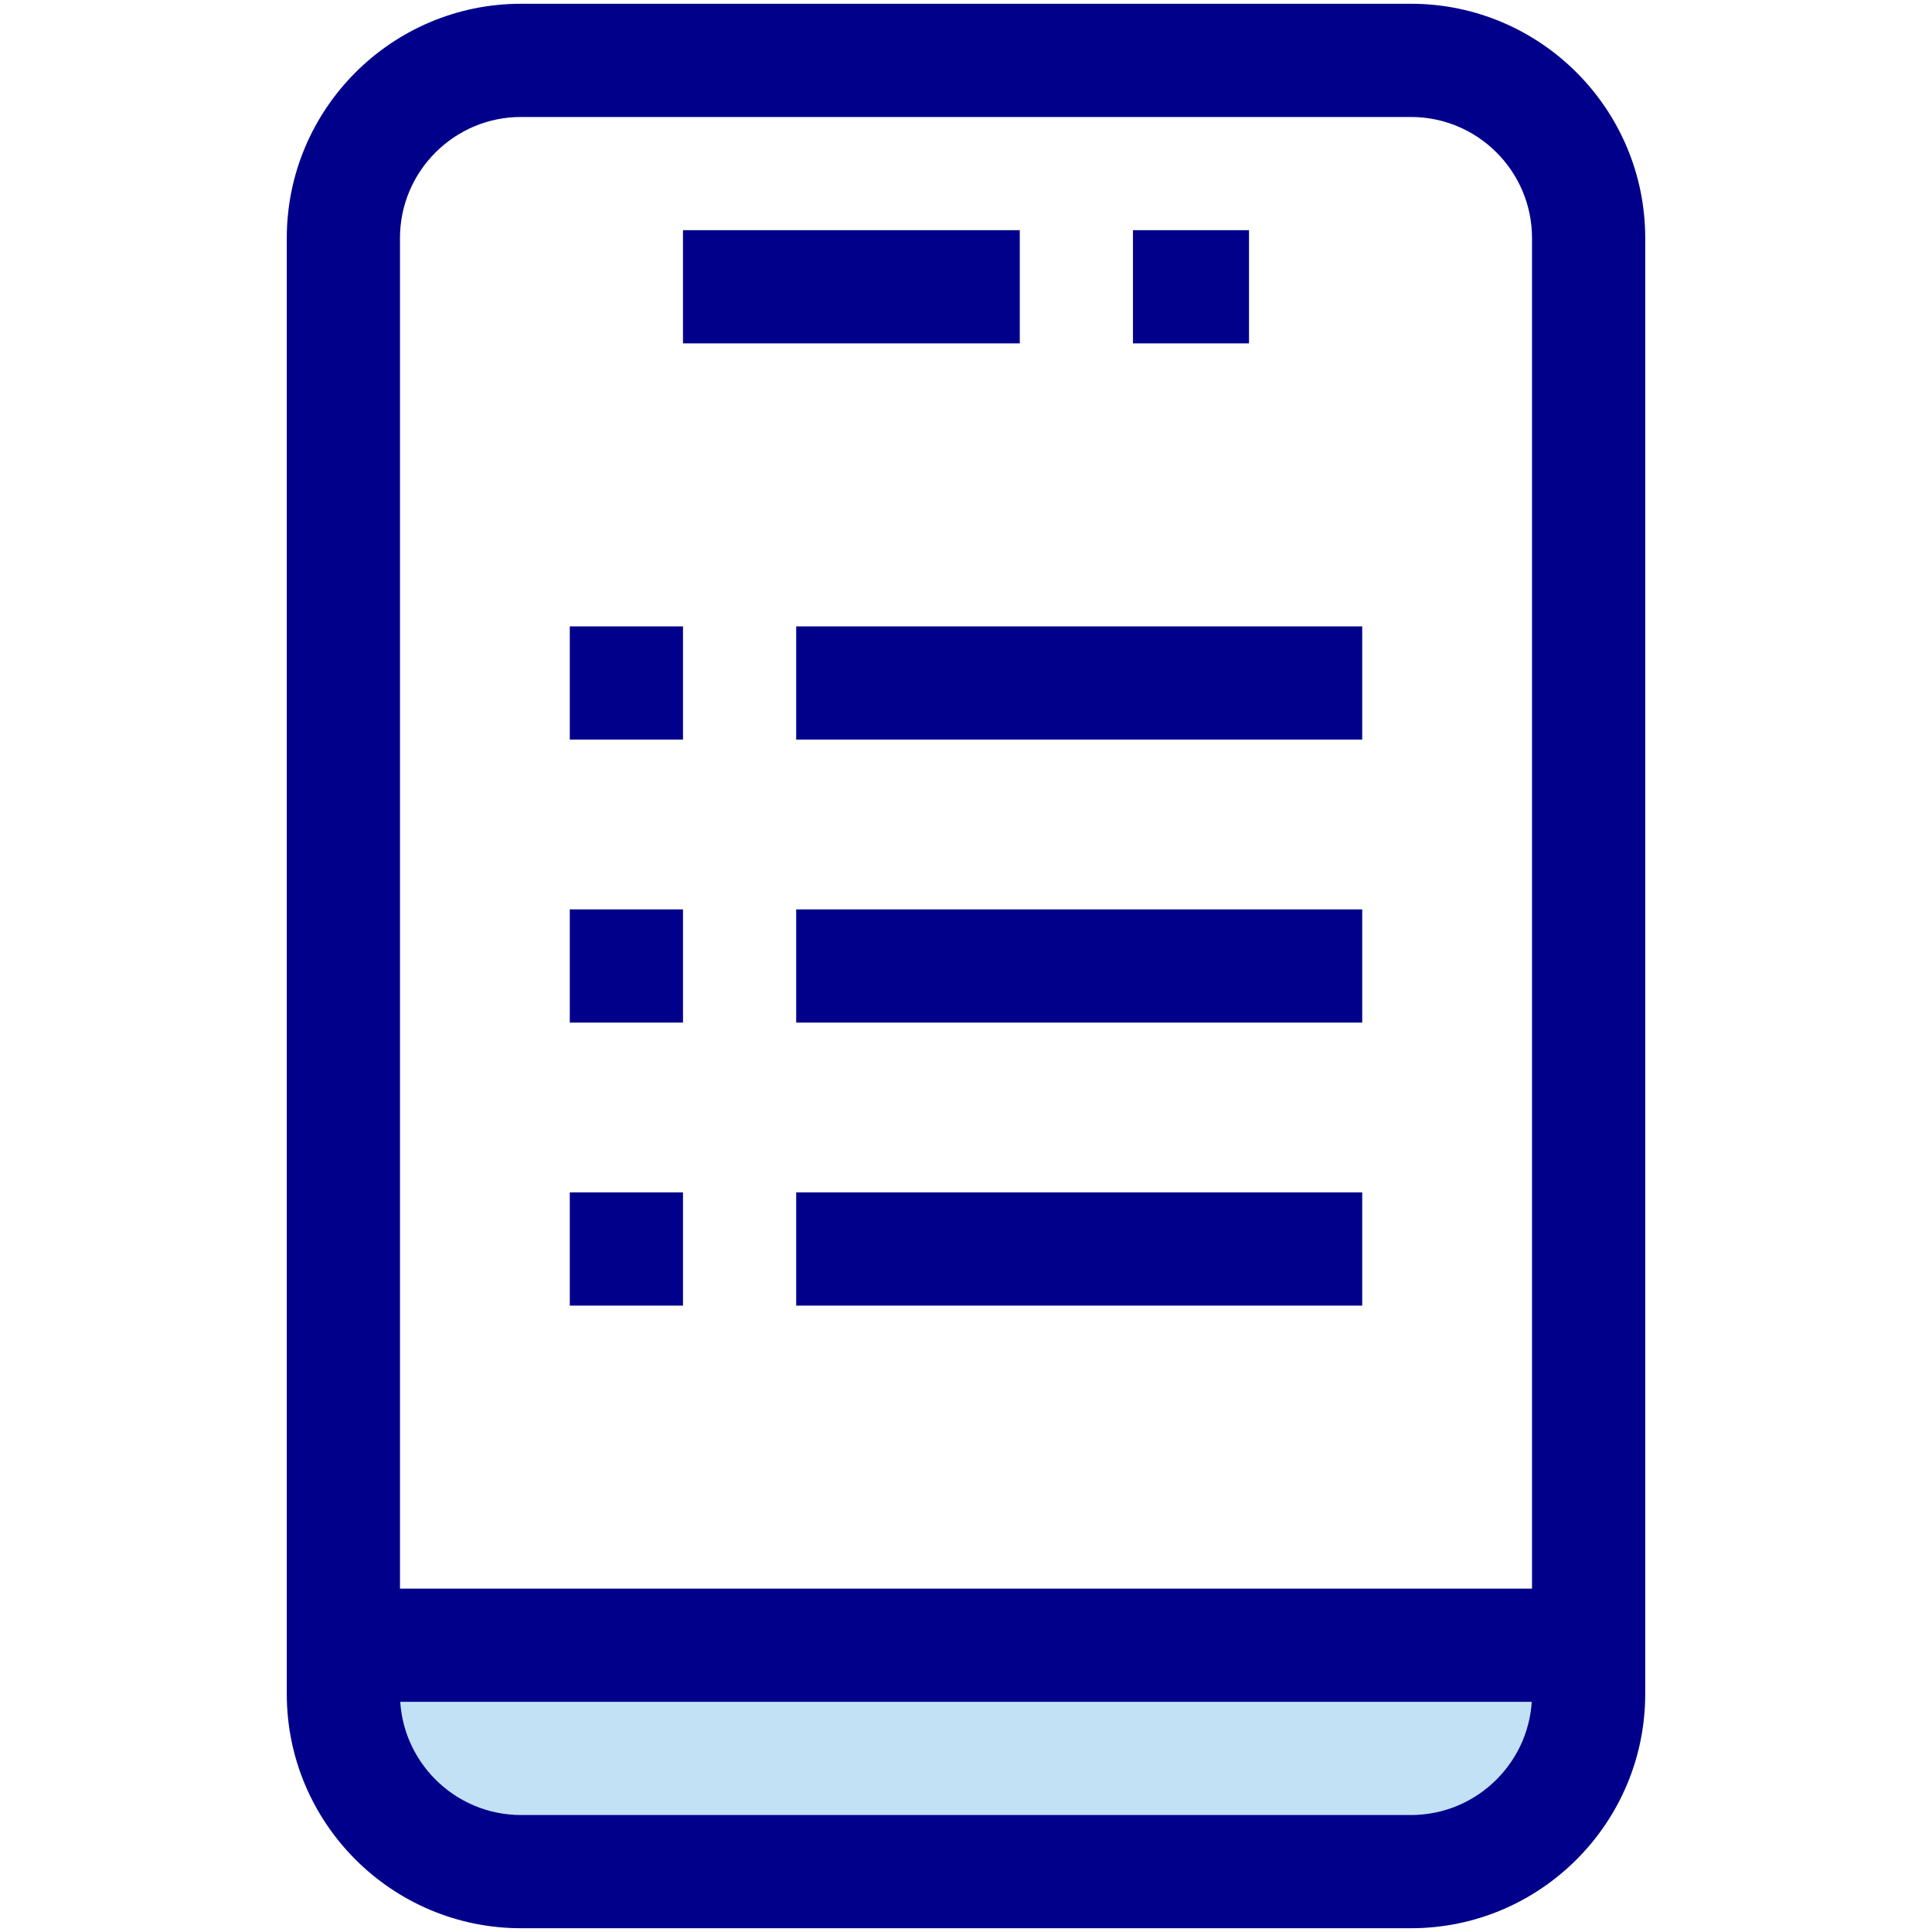 <?xml version="1.0" encoding="iso-8859-1"?>
<!-- Generator: Adobe Illustrator 19.0.0, SVG Export Plug-In . SVG Version: 6.00 Build 0)  -->
<svg version="1.1" xmlns="http://www.w3.org/2000/svg" xmlns:xlink="http://www.w3.org/1999/xlink" x="0px" y="0px"
	 viewBox="0 0 512 512" style="enable-background:new 0 0 512 512;" xml:space="preserve">
<g id="_x32_7_x5F_Manu">
	<g id="XMLID_114_">
		<g id="XMLID_1579_">
			<g id="XMLID_757_">
				<g id="XMLID_758_">
					<path id="XMLID_90_" style="fill:#C2E1F5;" d="M421,436v12.92c0,26-21.08,47.08-47.08,47.08H138.08
						c-26,0-47.08-21.08-47.08-47.08V436H421z"/>
				</g>
			</g>
			<g id="XMLID_32_">
				<g id="XMLID_755_">
					<path id="XMLID_1902_" style="fill: #00008B;" d="M373.92,511H138.08C103.849,511,76,483.151,76,448.92V63.08
						C76,28.849,103.849,1,138.08,1h235.84C408.151,1,436,28.849,436,63.08v385.84C436,483.151,408.151,511,373.92,511z M138.08,31
						C120.391,31,106,45.391,106,63.08v385.84c0,17.69,14.391,32.08,32.08,32.08h235.84c17.689,0,32.08-14.391,32.08-32.08V63.08
						C406,45.391,391.609,31,373.92,31H138.08z"/>
				</g>
				<g id="XMLID_753_">
					<rect id="XMLID_1901_" x="181" y="61" style="fill: #00008B;" width="89.25" height="30"/>
				</g>
				<g id="XMLID_752_">
					<rect id="XMLID_1888_" x="300.25" y="61" style="fill: #00008B;" width="30.75" height="30"/>
				</g>
				<g id="XMLID_751_">
					<rect id="XMLID_1887_" x="91" y="421" style="fill: #00008B;" width="330" height="30"/>
				</g>
				<g id="XMLID_750_">
					<rect id="XMLID_1886_" x="151" y="166" style="fill: #00008B;" width="30" height="30"/>
				</g>
				<g id="XMLID_749_">
					<rect id="XMLID_1885_" x="211" y="166" style="fill: #00008B;" width="150" height="30"/>
				</g>
				<g id="XMLID_748_">
					<rect id="XMLID_1884_" x="151" y="241" style="fill: #00008B;" width="30" height="30"/>
				</g>
				<g id="XMLID_245_">
					<rect id="XMLID_1883_" x="211" y="241" style="fill: #00008B;" width="150" height="30"/>
				</g>
				<g id="XMLID_89_">
					<rect id="XMLID_1882_" x="151" y="316" style="fill: #00008B;" width="30" height="30"/>
				</g>
				<g id="XMLID_88_">
					<rect id="XMLID_1881_" x="211" y="316" style="fill: #00008B;" width="150" height="30"/>
				</g>
			</g>
		</g>
	</g>
</g>
<g id="Layer_1">
</g>
</svg>
